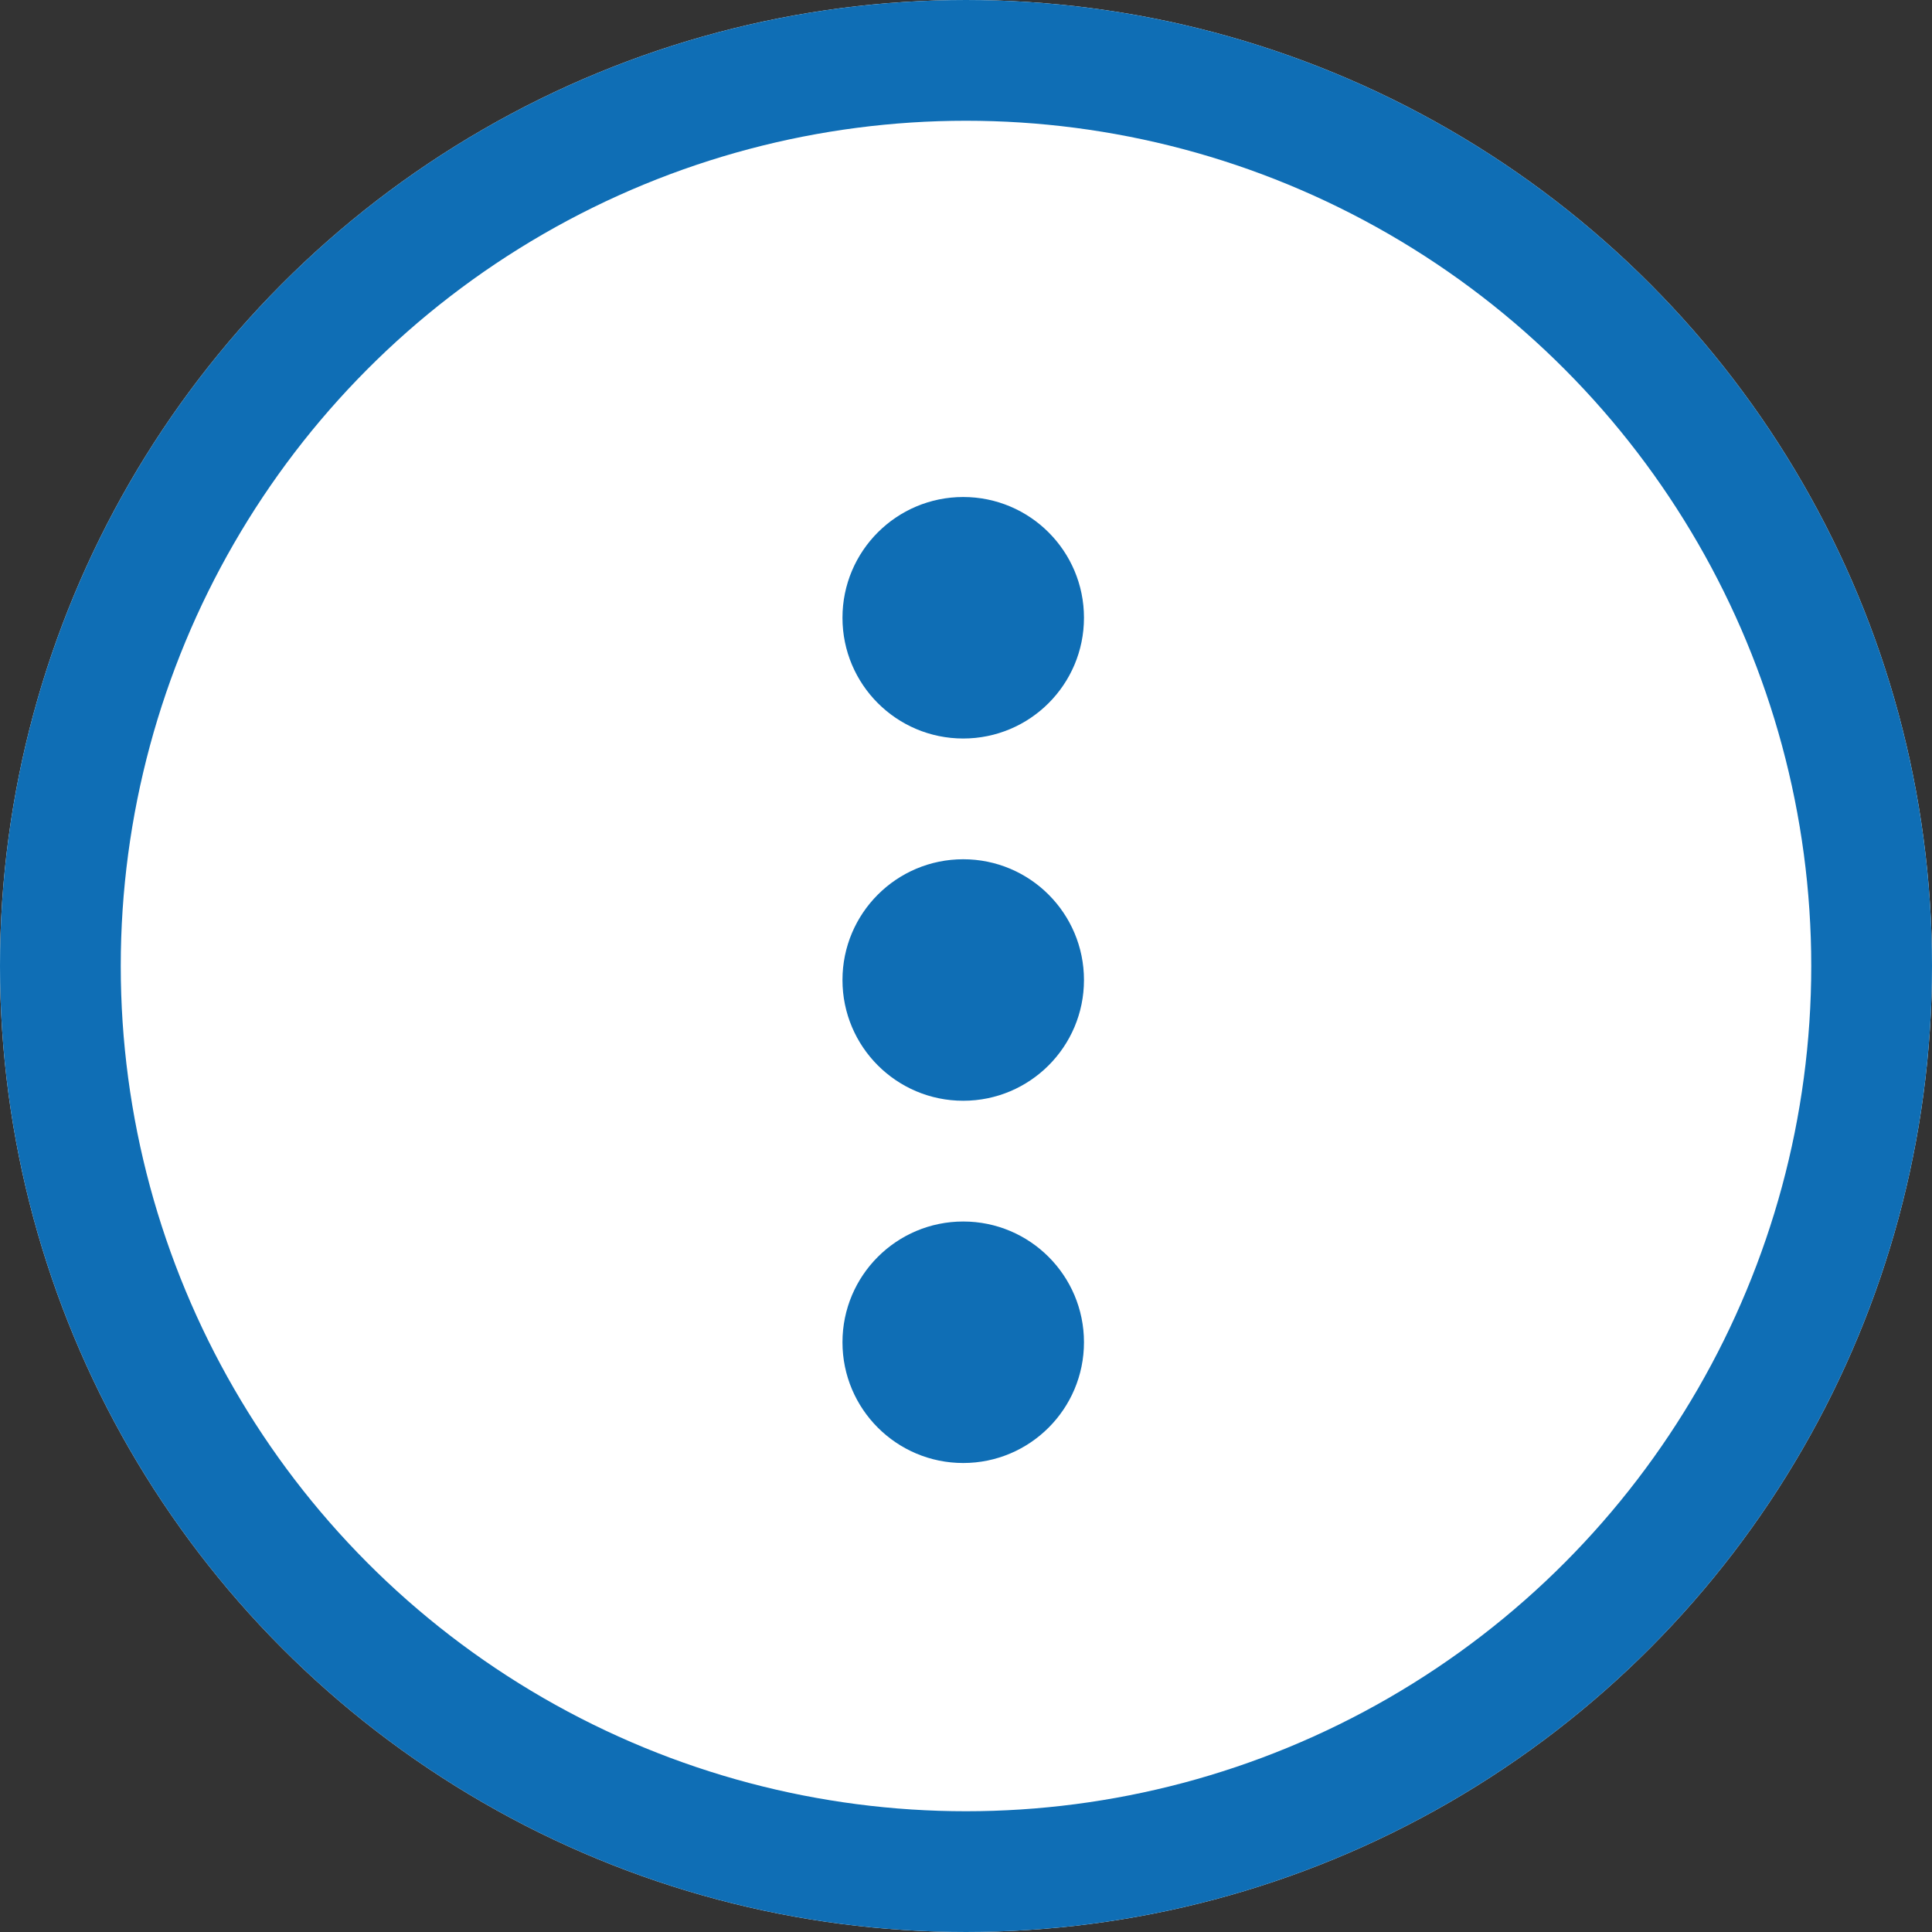 <svg id="Component_35_2" data-name="Component 35 – 2" xmlns="http://www.w3.org/2000/svg" width="16" height="16" viewBox="0 0 16 16">
  <rect x="0" y="0" width="16" height="16" fill="#333333" stroke="none"/>
  <g id="Ellipse_140" data-name="Ellipse 140" fill="#fff" stroke="#0f6eb5" stroke-width="1">
    <circle cx="8" cy="8" r="8" stroke="none"/>
    <circle cx="8" cy="8" r="7.5" fill="none"/>
  </g>
  <g id="Group_25971" data-name="Group 25971" transform="translate(6.977 4.116)">
    <circle id="Ellipse_133" data-name="Ellipse 133" cx="1" cy="1" r="1" fill="#0f6eb5"/>
    <circle id="Ellipse_134" data-name="Ellipse 134" cx="1" cy="1" r="1" transform="translate(0 6)" fill="#0f6eb5"/>
    <circle id="Ellipse_135" data-name="Ellipse 135" cx="1" cy="1" r="1" transform="translate(0 3)" fill="#0f6eb5"/>
  </g>
</svg>
